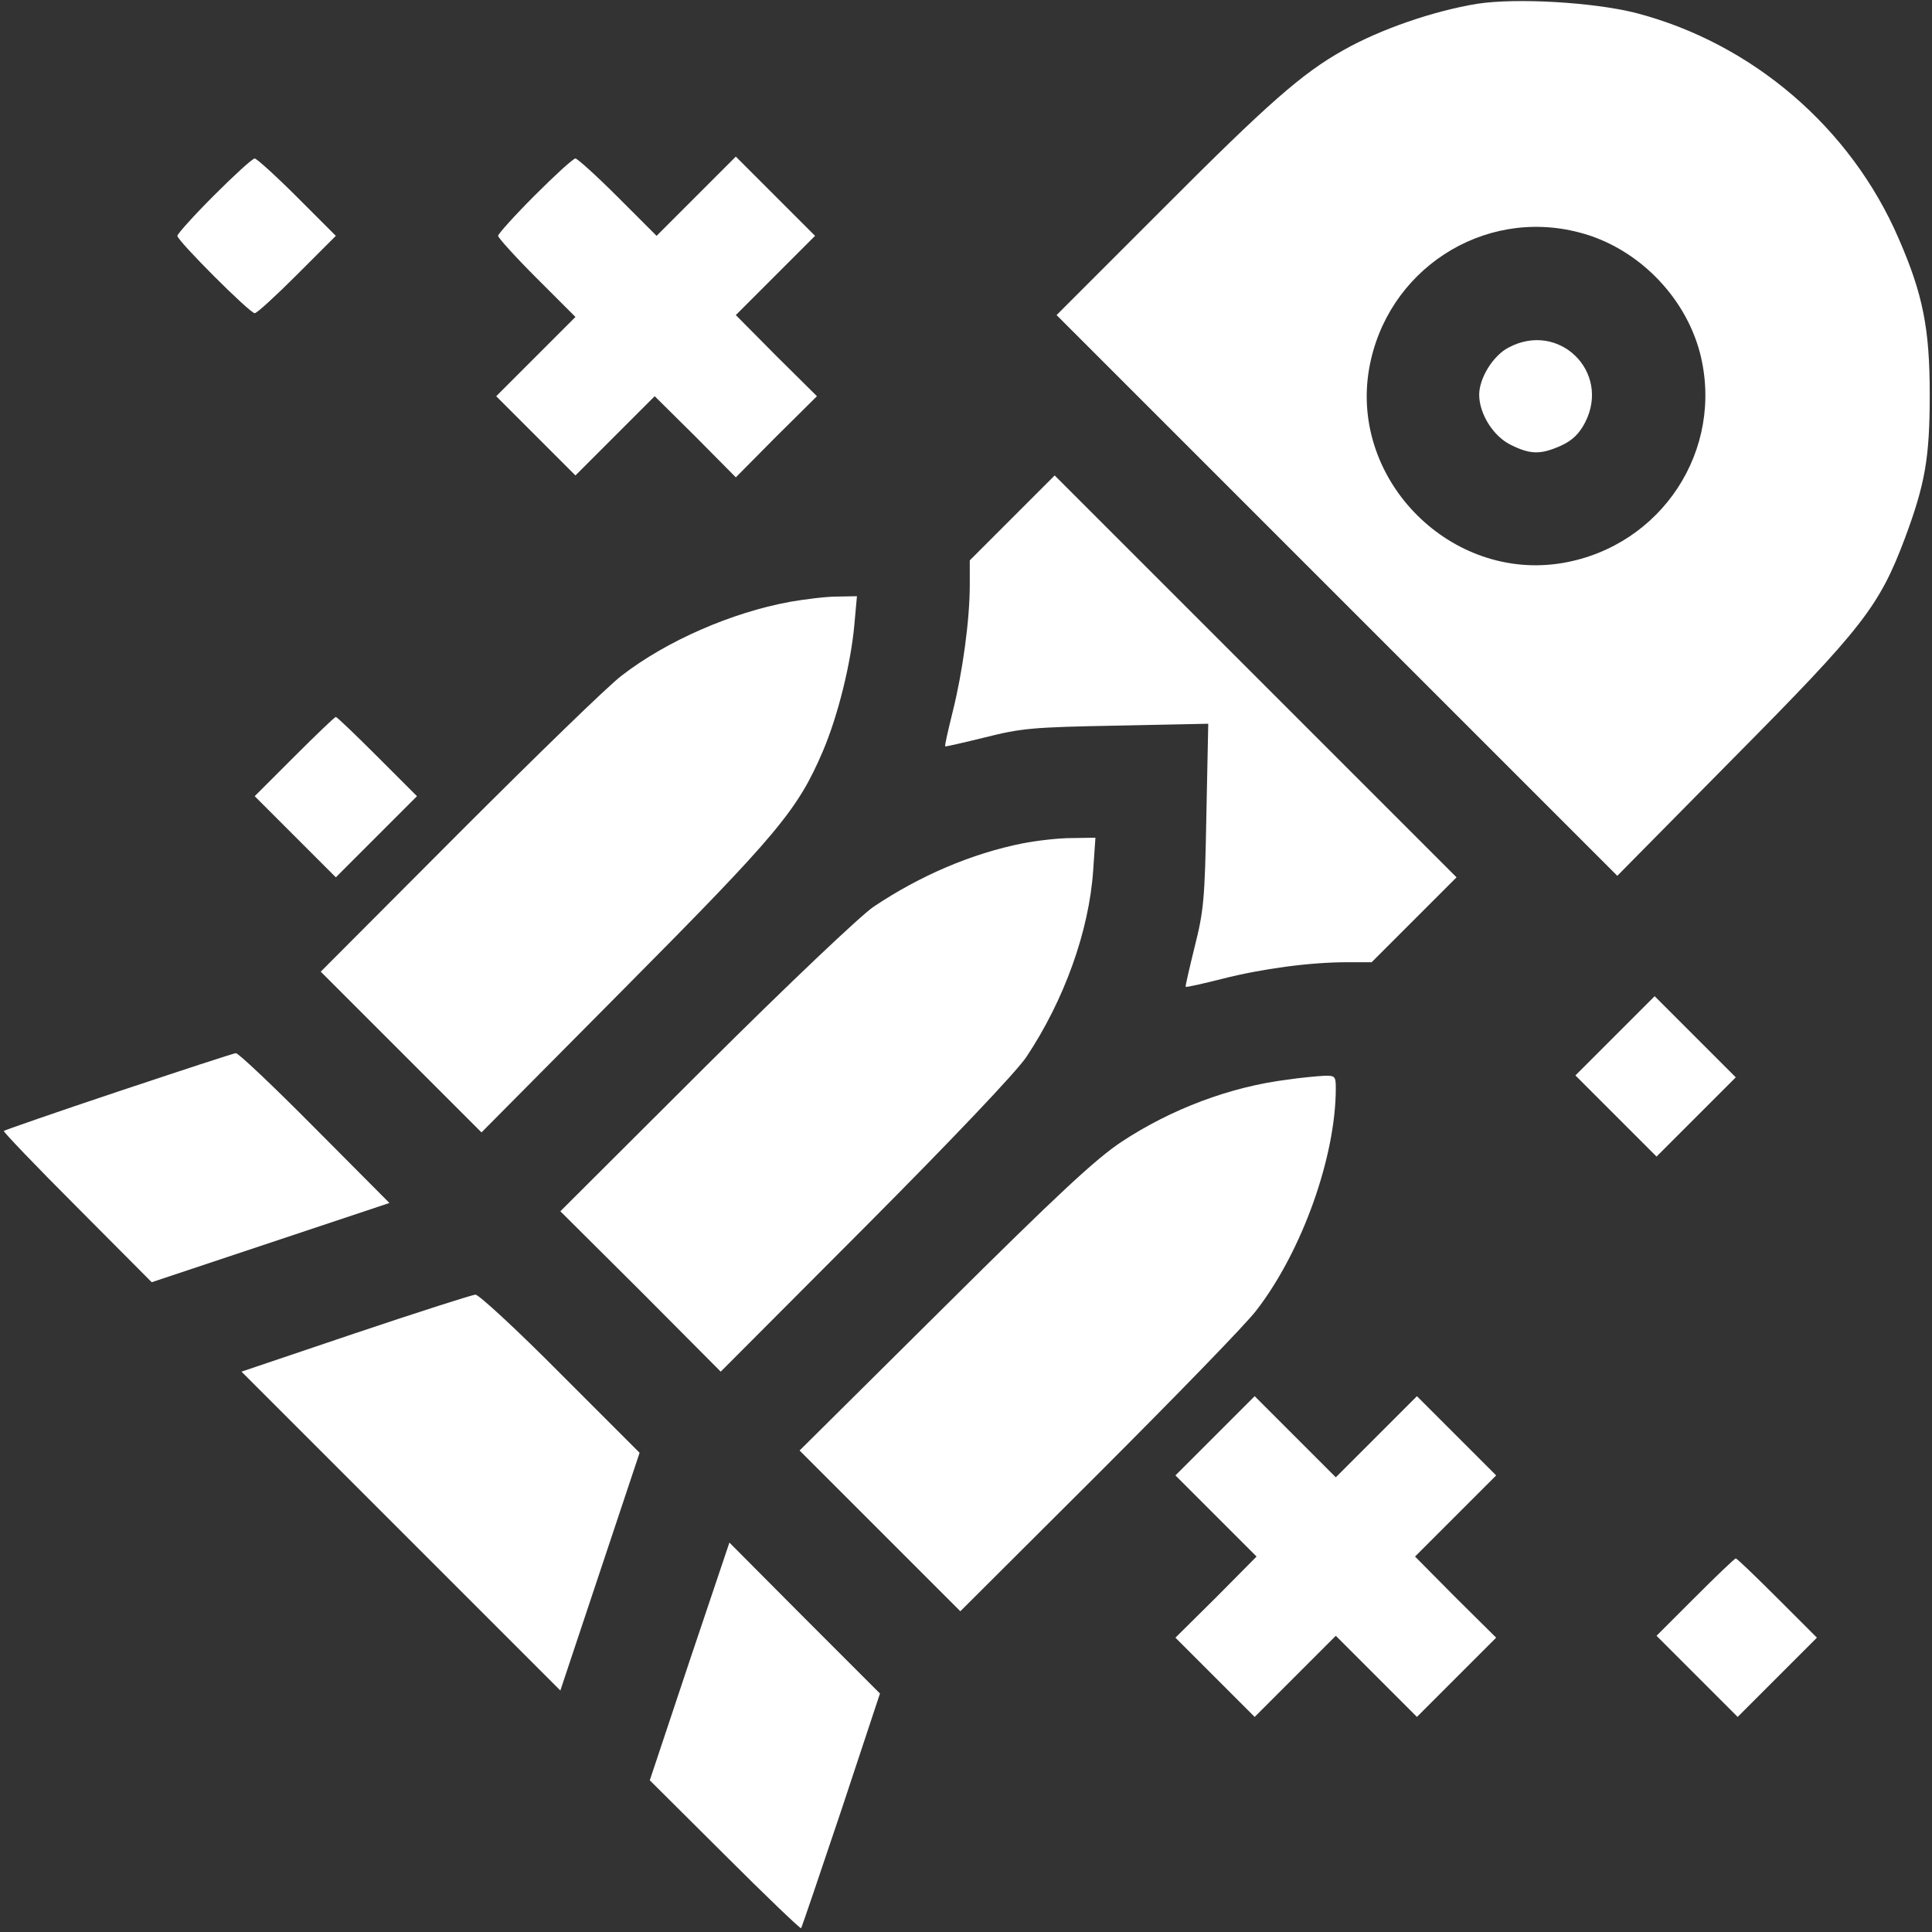 <?xml version="1.0" standalone="no"?>
<!DOCTYPE svg PUBLIC "-//W3C//DTD SVG 20010904//EN"
 "http://www.w3.org/TR/2001/REC-SVG-20010904/DTD/svg10.dtd">
<svg version="1.0" xmlns="http://www.w3.org/2000/svg"
 width="24pt" height="24pt" viewBox="0 0 512 512" fill="blue"
 preserveAspectRatio="xMidYMid meet">

<rect x="0" y="0" width="512" height="512" fill="#333333" stroke="none"/>

<g transform="translate(0,512) scale(0.1,-0.1)"
fill="white" stroke="none">
<path d="M3915 5110 c-116 -19 -256 -67 -355 -123 -109 -61 -200 -141 -477
-419 l-283 -283 743 -743 743 -743 309 313 c342 345 385 401 453 581 54 145
66 214 66 382 0 174 -18 265 -82 412 -127 295 -389 519 -698 599 -112 28 -314
40 -419 24z m270 -606 c152 -39 280 -167 320 -319 66 -256 -101 -512 -364
-557 -295 -50 -563 218 -513 513 45 263 302 430 557 363z"/>
<path d="M3998 4199 c-41 -21 -78 -81 -78 -125 0 -51 38 -111 84 -133 52 -26
79 -26 133 -2 30 14 48 31 64 62 68 134 -70 269 -203 198z"/>
<path d="M567 4602 c-53 -53 -97 -102 -97 -107 0 -13 192 -205 205 -205 6 0
56 46 113 103 l102 102 -103 103 c-56 56 -107 102 -112 102 -6 0 -54 -44 -108
-98z"/>
<path d="M1417 4602 c-53 -53 -97 -102 -97 -107 0 -5 46 -56 102 -112 l103
-103 -105 -105 -105 -105 105 -105 105 -105 105 105 105 105 108 -107 107
-108 107 108 108 107 -108 107 -107 108 105 105 105 105 -105 105 -105 105
-105 -105 -105 -105 -103 103 c-56 56 -107 102 -112 102 -6 0 -54 -44 -108
-98z"/>
<path d="M2682 3747 l-112 -112 0 -65 c0 -93 -19 -231 -45 -335 -12 -49 -22
-91 -20 -93 1 -1 49 10 106 24 95 24 126 27 348 31 l243 5 -5 -243 c-4 -222
-7 -253 -31 -348 -14 -57 -25 -105 -24 -106 2 -2 45 8 97 21 106 27 233 44
331 44 l65 0 113 113 112 112 -533 533 -532 532 -113 -113z"/>
<path d="M2093 3525 c-153 -28 -326 -103 -445 -195 -35 -26 -228 -214 -431
-417 l-367 -368 213 -213 213 -213 380 383 c405 408 458 471 525 628 40 94 74
233 83 333 l7 77 -53 -1 c-29 0 -85 -7 -125 -14z"/>
<path d="M780 3115 l-105 -105 108 -108 107 -107 107 107 108 108 -105 105
c-58 58 -107 105 -110 105 -3 0 -52 -47 -110 -105z"/>
<path d="M2710 2885 c-135 -27 -271 -85 -395 -168 -34 -23 -225 -204 -445
-423 l-385 -384 213 -212 212 -213 384 385 c231 232 400 410 426 449 100 150
166 333 177 494 l6 87 -64 -1 c-35 0 -93 -7 -129 -14z"/>
<path d="M4280 2375 l-105 -105 108 -108 107 -107 105 105 105 105 -108 108
-107 107 -105 -105z"/>
<path d="M315 2228 c-165 -55 -302 -103 -305 -105 -2 -2 85 -93 194 -202 l198
-199 315 105 315 105 -198 199 c-109 110 -203 199 -209 198 -5 0 -145 -46
-310 -101z"/>
<path d="M3413 2259 c-153 -19 -309 -78 -441 -165 -69 -46 -168 -138 -470
-438 l-383 -380 213 -213 213 -213 368 367 c203 203 391 396 417 431 121 157
210 407 210 588 0 32 -2 34 -32 33 -18 -1 -61 -5 -95 -10z"/>
<path d="M942 1587 l-302 -102 423 -423 422 -422 105 315 105 315 -210 210
c-115 116 -217 210 -225 209 -8 0 -151 -46 -318 -102z"/>
<path d="M3220 1315 l-105 -105 108 -108 107 -107 -107 -108 -108 -107 105
-105 105 -105 107 107 108 108 108 -108 107 -107 105 105 105 105 -108 107
-107 108 107 107 108 108 -105 105 -105 105 -107 -107 -108 -108 -108 108
-107 107 -105 -105z"/>
<path d="M1827 717 l-105 -315 199 -198 c109 -109 200 -196 202 -194 2 3 50
144 107 314 l102 308 -200 200 -199 200 -106 -315z"/>
<path d="M4492 887 l-102 -102 108 -108 107 -107 105 105 105 105 -105 105
c-58 58 -107 105 -110 105 -3 0 -51 -46 -108 -103z"/>
</g>
</svg>
